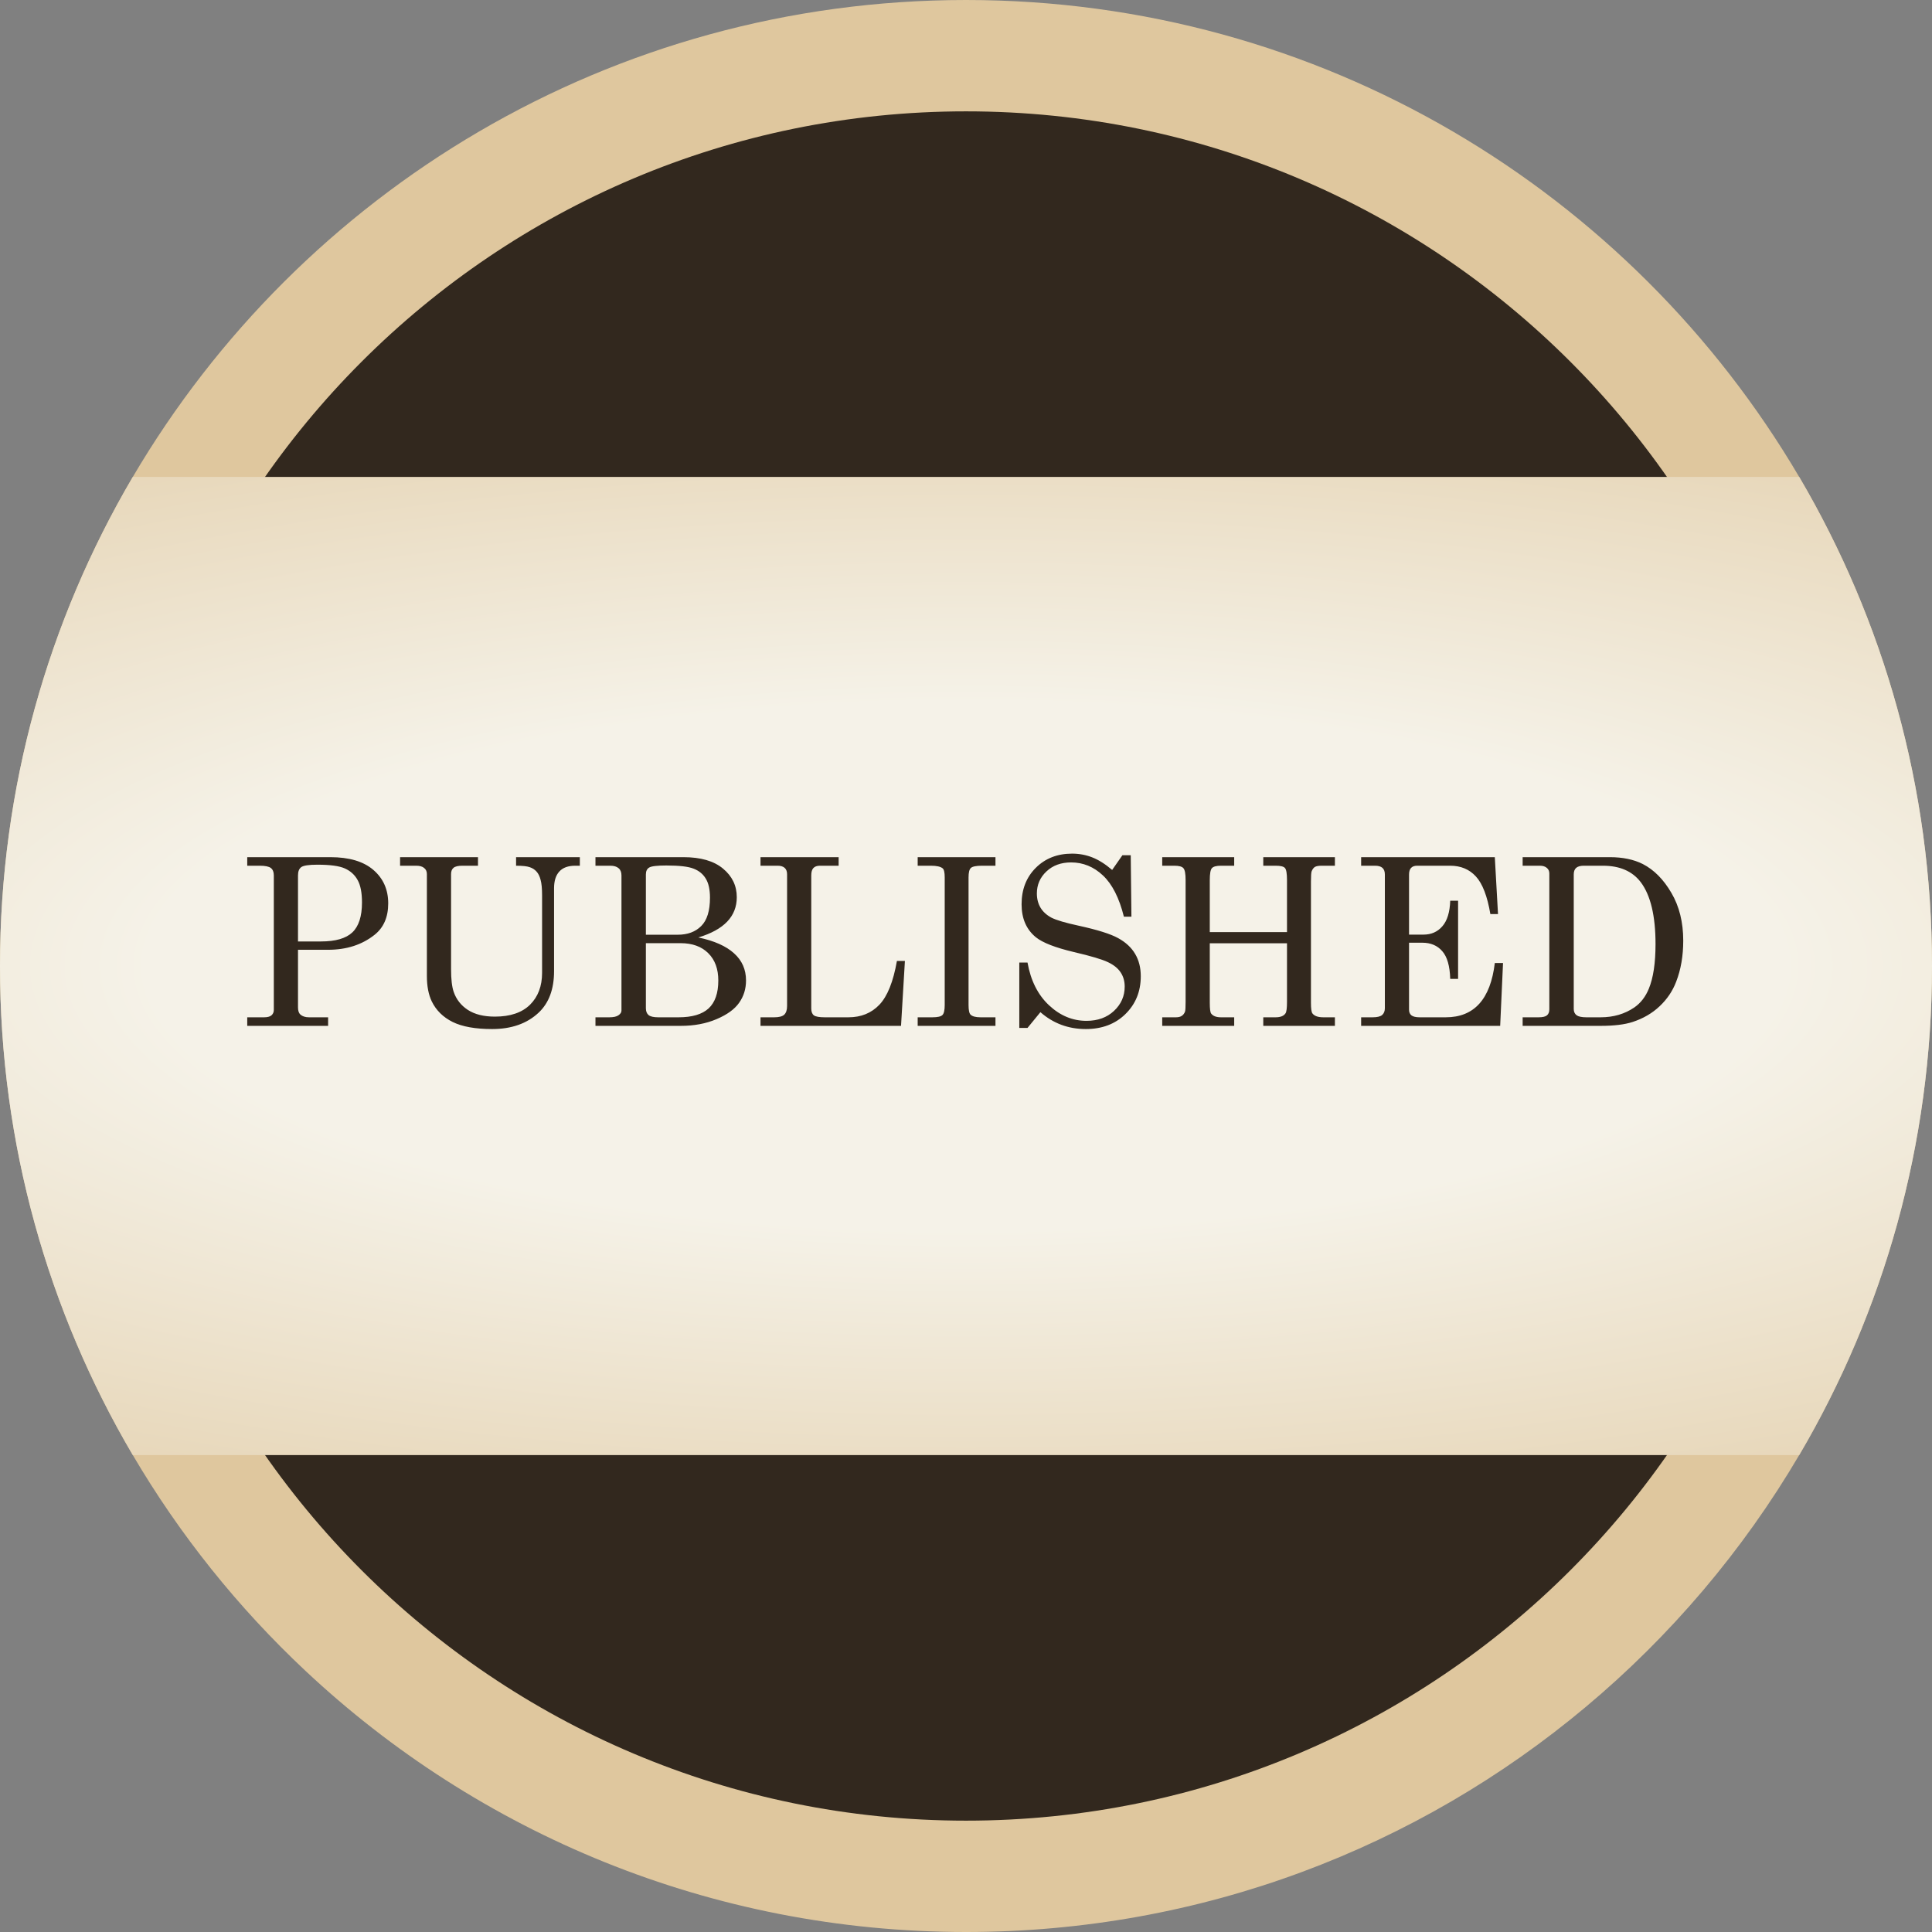 <svg width="397" height="397" viewBox="0 0 397 397" fill="none" xmlns="http://www.w3.org/2000/svg">
<rect x="0" y="0" width="397" height="397" fill="#808080" stroke="none"/>
<path d="M397 198.5C397 235.18 387.05 269.53 369.71 299C358.14 318.67 343.28 336.16 325.88 350.73C291.41 379.62 246.99 397 198.5 397C145.98 397 98.24 376.61 62.74 343.31C48.92 330.35 36.95 315.43 27.29 299C9.94 269.53 0 235.18 0 198.5C0 161.82 9.95 127.48 27.29 98C61.78 39.36 125.54 0 198.5 0C271.46 0 335.22 39.36 369.71 98C387.05 127.48 397 161.83 397 198.5V198.5Z" fill="#DFC79E"/>
<path d="M198.5 374.12C295.492 374.12 374.12 295.492 374.12 198.5C374.12 101.508 295.492 22.88 198.5 22.88C101.508 22.88 22.88 101.508 22.88 198.5C22.88 295.492 101.508 374.12 198.5 374.12Z" fill="#32281E"/>
<path d="M397 198.5C397 235.18 387.05 269.53 369.71 299H27.29C9.94 269.53 0 235.18 0 198.5C0 161.82 9.95 127.48 27.29 98H369.71C387.05 127.48 397 161.83 397 198.5Z" fill="url(#paint0_radial_269_819)"/>
<path d="M50.805 176.136H67.891C71.75 176.136 74.696 177.011 76.727 178.761C78.758 180.511 79.774 182.8 79.774 185.628C79.774 188.456 78.836 190.612 76.961 192.097C74.383 194.144 71.203 195.167 67.422 195.167H61.235V207.003C61.235 207.691 61.399 208.183 61.727 208.48C62.164 208.855 62.75 209.042 63.485 209.042H67.422V210.8H50.805V209.042H54.274C54.961 209.042 55.461 208.909 55.774 208.644C56.102 208.362 56.266 207.987 56.266 207.519V179.886C56.266 179.183 56.063 178.675 55.657 178.362C55.25 178.05 54.485 177.894 53.36 177.894H50.805V176.136ZM61.235 193.456H65.946C68.93 193.456 71.078 192.839 72.391 191.605C73.719 190.355 74.383 188.3 74.383 185.441C74.383 183.441 74.086 181.909 73.493 180.847C72.899 179.769 72.024 178.972 70.868 178.456C69.727 177.941 67.844 177.683 65.219 177.683C63.485 177.683 62.383 177.847 61.914 178.175C61.461 178.503 61.235 179.073 61.235 179.886V193.456ZM82.211 176.136H98.219V177.894H95.008C94.149 177.894 93.547 178.034 93.203 178.316C92.86 178.597 92.688 179.027 92.688 179.605V199.175C92.688 201.222 92.868 202.769 93.227 203.816C93.758 205.362 94.727 206.597 96.133 207.519C97.555 208.441 99.407 208.902 101.688 208.902C104.844 208.902 107.25 208.089 108.907 206.464C110.563 204.823 111.391 202.636 111.391 199.902V183.987C111.391 182.581 111.289 181.519 111.086 180.8C110.899 180.066 110.617 179.495 110.242 179.089C109.883 178.683 109.422 178.386 108.86 178.198C108.297 177.995 107.36 177.894 106.047 177.894V176.136H119.149V177.894H118.211C116.742 177.894 115.649 178.292 114.93 179.089C114.211 179.87 113.852 181.011 113.852 182.511V199.55C113.852 203.269 112.789 206.12 110.664 208.105C108.274 210.339 105.094 211.456 101.125 211.456C97.688 211.456 94.985 210.972 93.016 210.003C91.047 209.019 89.618 207.612 88.727 205.784C88.055 204.394 87.719 202.644 87.719 200.534V179.605C87.719 179.073 87.532 178.659 87.157 178.362C86.797 178.05 86.25 177.894 85.516 177.894H82.211V176.136ZM122.36 176.136H140.43C143.977 176.136 146.688 176.917 148.563 178.48C150.453 180.042 151.399 182.003 151.399 184.362C151.399 186.331 150.742 188.003 149.43 189.378C148.117 190.753 146.141 191.839 143.5 192.636C146.766 193.323 149.211 194.409 150.836 195.894C152.477 197.362 153.297 199.222 153.297 201.472C153.297 203.191 152.828 204.714 151.891 206.042C150.969 207.37 149.422 208.495 147.25 209.417C145.094 210.339 142.641 210.8 139.891 210.8H122.36V209.042H125.219C126.078 209.042 126.703 208.902 127.094 208.62C127.5 208.339 127.703 208.019 127.703 207.659V179.886C127.703 179.23 127.508 178.737 127.117 178.409C126.727 178.066 126.157 177.894 125.407 177.894H122.36V176.136ZM132.719 192.073H139.282C141.297 192.073 142.899 191.48 144.086 190.292C145.289 189.105 145.891 187.159 145.891 184.456C145.891 182.784 145.602 181.48 145.024 180.542C144.461 179.605 143.633 178.925 142.539 178.503C141.461 178.066 139.586 177.847 136.914 177.847C135.024 177.847 133.852 177.987 133.399 178.269C132.946 178.534 132.719 179.011 132.719 179.698V192.073ZM132.719 193.808V207.167C132.719 207.792 132.899 208.261 133.258 208.573C133.633 208.886 134.297 209.042 135.25 209.042H139.446C142.227 209.042 144.282 208.433 145.61 207.214C146.938 205.98 147.602 204.066 147.602 201.472C147.602 199.097 146.914 197.23 145.539 195.87C144.164 194.495 142.266 193.808 139.844 193.808H132.719ZM156.274 176.136H172.328V177.894H168.485C167.875 177.894 167.422 178.058 167.125 178.386C166.844 178.698 166.703 179.198 166.703 179.886V207.237C166.703 207.894 166.883 208.362 167.242 208.644C167.617 208.909 168.36 209.042 169.469 209.042H174.344C176.938 209.042 179.055 208.183 180.696 206.464C182.352 204.73 183.555 201.73 184.305 197.464H185.946L185.149 210.8H156.274V209.042H159.11C160.078 209.042 160.758 208.862 161.149 208.503C161.539 208.128 161.735 207.534 161.735 206.722V179.652C161.735 179.073 161.571 178.636 161.242 178.339C160.914 178.042 160.43 177.894 159.789 177.894H156.274V176.136ZM188.571 176.136H204.555V177.894H201.813C200.594 177.894 199.821 178.05 199.492 178.362C199.18 178.659 199.024 179.3 199.024 180.284V206.534C199.024 207.581 199.164 208.237 199.446 208.503C199.821 208.862 200.5 209.042 201.485 209.042H204.555V210.8H188.571V209.042H191.594C192.657 209.042 193.344 208.886 193.657 208.573C193.969 208.261 194.125 207.581 194.125 206.534V180.284C194.125 179.284 193.985 178.667 193.703 178.433C193.266 178.073 192.461 177.894 191.289 177.894H188.571V176.136ZM228.532 178.761L230.641 175.737H232.352L232.492 188.37H230.946C229.977 184.495 228.539 181.667 226.633 179.886C224.742 178.105 222.563 177.214 220.094 177.214C218.032 177.214 216.344 177.831 215.032 179.066C213.719 180.3 213.063 181.808 213.063 183.589C213.063 184.698 213.313 185.675 213.813 186.519C214.313 187.347 215.055 188.027 216.039 188.558C217.039 189.073 218.914 189.628 221.664 190.222C225.524 191.066 228.227 191.917 229.774 192.777C231.336 193.636 232.5 194.722 233.266 196.034C234.032 197.331 234.414 198.855 234.414 200.605C234.414 203.73 233.36 206.323 231.25 208.386C229.157 210.433 226.446 211.456 223.117 211.456C219.539 211.456 216.43 210.3 213.789 207.987L211.141 211.222H209.453V197.792H211.141C211.797 201.495 213.266 204.417 215.547 206.558C217.828 208.698 220.399 209.769 223.258 209.769C225.571 209.769 227.453 209.089 228.907 207.73C230.375 206.355 231.11 204.691 231.11 202.737C231.11 201.628 230.836 200.659 230.289 199.831C229.742 198.987 228.875 198.284 227.688 197.722C226.5 197.144 224.164 196.448 220.68 195.636C216.852 194.73 214.242 193.714 212.852 192.589C210.899 190.995 209.922 188.737 209.922 185.816C209.922 182.769 210.891 180.277 212.828 178.339C214.782 176.386 217.274 175.409 220.305 175.409C221.758 175.409 223.141 175.667 224.453 176.183C225.766 176.698 227.125 177.558 228.532 178.761ZM238.821 176.136H253.61V177.894H250.891C249.938 177.894 249.313 178.066 249.016 178.409C248.735 178.737 248.594 179.55 248.594 180.847V191.534H264.461V180.847C264.461 179.503 264.321 178.675 264.039 178.362C263.774 178.05 263.133 177.894 262.117 177.894H259.586V176.136H274.305V177.894H271.61C270.938 177.894 270.461 177.98 270.18 178.152C269.914 178.323 269.696 178.62 269.524 179.042C269.43 179.308 269.383 180.003 269.383 181.128V206.066C269.383 207.269 269.485 207.995 269.688 208.245C270.094 208.777 270.836 209.042 271.914 209.042H274.305V210.8H259.586V209.042H262.117C263.117 209.042 263.797 208.769 264.157 208.222C264.36 207.925 264.461 207.144 264.461 205.878V193.831H248.594V206.066C248.594 207.284 248.688 208.019 248.875 208.269C249.266 208.784 249.938 209.042 250.891 209.042H253.61V210.8H238.821V209.042H241.657C242.157 209.042 242.555 208.941 242.852 208.737C243.149 208.534 243.367 208.245 243.508 207.87C243.586 207.62 243.625 206.956 243.625 205.878V180.847C243.625 179.55 243.477 178.737 243.18 178.409C242.899 178.066 242.274 177.894 241.305 177.894H238.821V176.136ZM279.696 176.136H307.164L307.821 187.831H306.25C305.625 184.144 304.633 181.566 303.274 180.097C301.93 178.628 300.172 177.894 298 177.894H291.203C290.657 177.894 290.242 178.042 289.961 178.339C289.68 178.636 289.539 179.089 289.539 179.698V192.05H292.516C294.11 192.05 295.399 191.48 296.383 190.339C297.383 189.198 297.922 187.448 298 185.089H299.617V201.144H298C297.922 198.487 297.375 196.589 296.36 195.448C295.36 194.292 293.992 193.714 292.258 193.714H289.539V207.495C289.539 207.995 289.703 208.378 290.032 208.644C290.375 208.909 290.938 209.042 291.719 209.042H297.086C302.914 209.042 306.274 205.323 307.164 197.886H308.852L308.266 210.8H279.696V209.042H282.063C282.985 209.042 283.633 208.886 284.008 208.573C284.383 208.245 284.571 207.777 284.571 207.167V179.698C284.571 179.089 284.407 178.636 284.078 178.339C283.75 178.042 283.235 177.894 282.532 177.894H279.696V176.136ZM312.883 176.136H330.789C333.446 176.136 335.703 176.605 337.563 177.542C339.875 178.73 341.836 180.706 343.446 183.472C345.071 186.237 345.883 189.511 345.883 193.292C345.883 196.417 345.399 199.23 344.43 201.73C343.696 203.652 342.563 205.331 341.032 206.769C339.516 208.206 337.664 209.284 335.477 210.003C333.836 210.534 331.649 210.8 328.914 210.8H312.883V209.042H316.164C316.992 209.042 317.563 208.909 317.875 208.644C318.203 208.378 318.367 207.964 318.367 207.402V179.487C318.367 179.003 318.196 178.62 317.852 178.339C317.508 178.042 317.032 177.894 316.422 177.894H312.883V176.136ZM325.446 177.894C324.742 177.894 324.219 178.042 323.875 178.339C323.547 178.636 323.383 179.081 323.383 179.675V207.331C323.383 207.894 323.578 208.323 323.969 208.62C324.36 208.902 325.024 209.042 325.961 209.042H328.914C331.555 209.042 333.867 208.362 335.852 207.003C337.149 206.097 338.133 204.823 338.805 203.183C339.727 200.964 340.188 197.902 340.188 193.995C340.188 188.214 339.18 183.98 337.164 181.292C335.446 179.027 332.852 177.894 329.383 177.894H325.446Z" fill="#32281E"/>
<defs>
<radialGradient id="paint0_radial_269_819" cx="0" cy="0" r="1" gradientUnits="userSpaceOnUse" gradientTransform="translate(198.5 198.5) rotate(89.812) scale(152.501 475.944)">
<stop offset="0.354" stop-color="#F5F2E8"/>
<stop offset="1" stop-color="#DFC79E"/>
</radialGradient>
</defs>
</svg>

